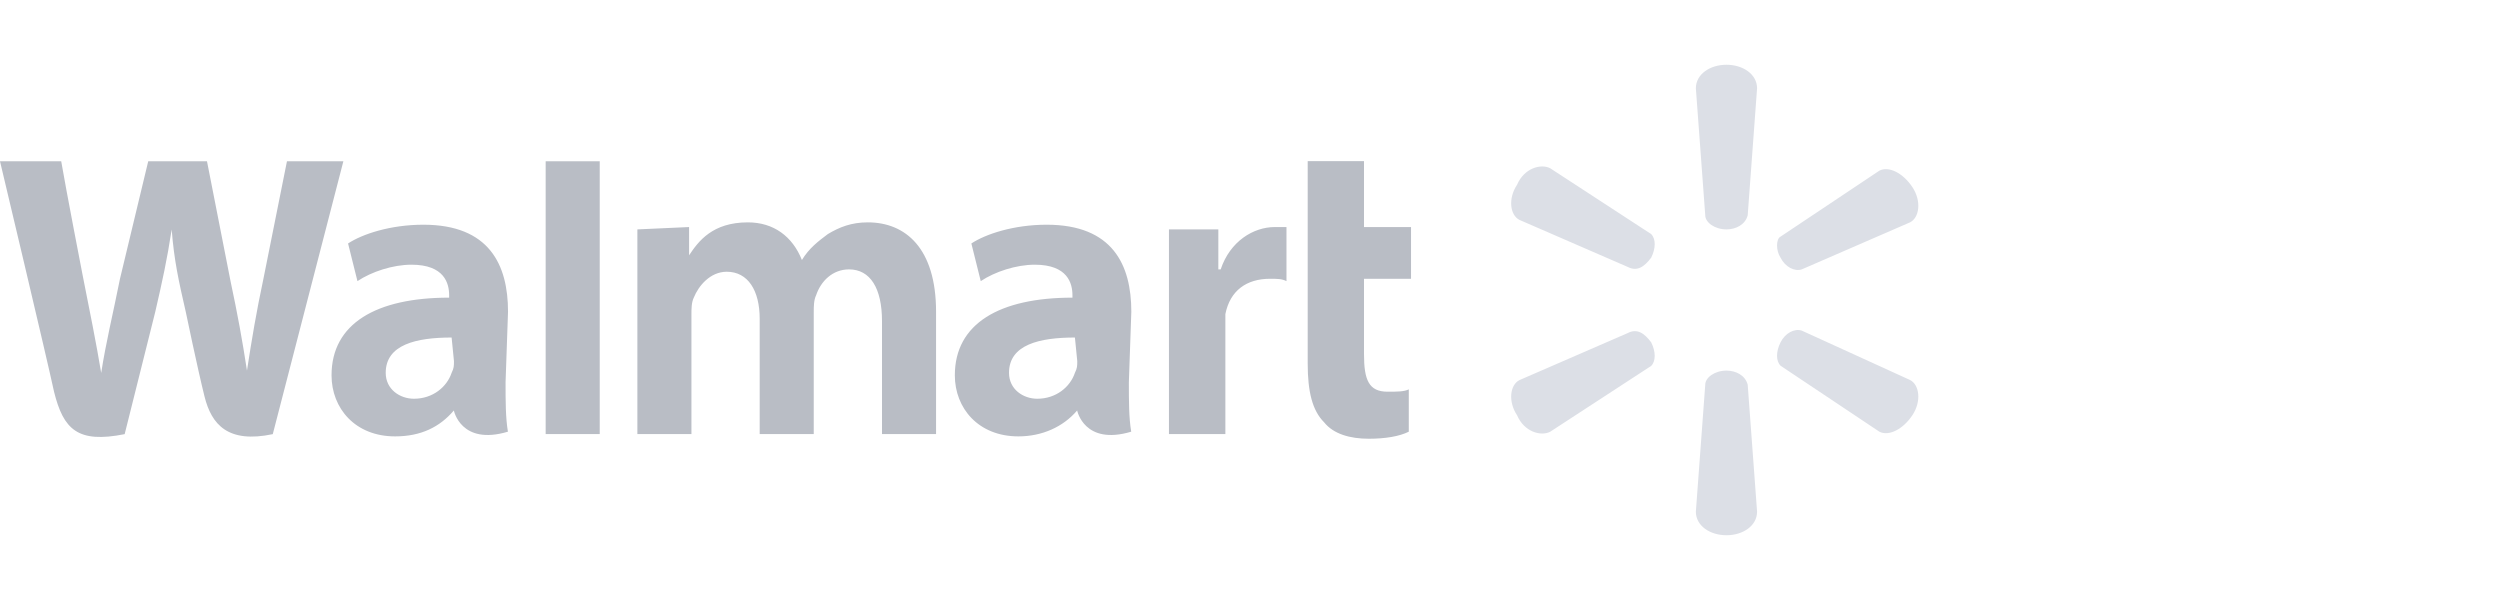 <svg width="200" height="48" viewBox="0 0 200 48" fill="none" xmlns="http://www.w3.org/2000/svg">
<path d="M138.118 18.352C138.868 18.352 139.619 17.977 139.816 17.226L140.566 7.066C140.566 5.94 139.44 5.18 138.118 5.18C136.804 5.18 135.669 5.931 135.669 7.066L136.42 17.226C136.42 17.789 137.171 18.352 138.118 18.352ZM132.095 20.613C132.47 19.862 132.47 19.112 132.095 18.727L124.008 13.455C123.257 13.08 121.934 13.455 121.371 14.769C120.621 15.895 120.808 17.217 121.559 17.593L130.218 21.355C130.96 21.739 131.532 21.364 132.095 20.613ZM142.443 20.613C142.818 21.364 143.569 21.739 144.141 21.551L152.8 17.789C153.551 17.414 153.738 16.091 152.988 14.965C152.237 13.839 151.102 13.267 150.351 13.652L142.452 18.924C142.068 19.112 142.068 20.05 142.443 20.613ZM138.118 29.648C138.868 29.648 139.619 30.023 139.816 30.773L140.566 40.934C140.566 42.06 139.44 42.819 138.118 42.819C136.804 42.819 135.669 42.069 135.669 40.934L136.42 30.773C136.42 30.21 137.171 29.648 138.118 29.648ZM142.443 27.387C142.818 26.636 143.569 26.261 144.141 26.448L152.8 30.398C153.551 30.773 153.738 32.096 152.988 33.222C152.237 34.348 151.102 34.92 150.351 34.536L142.452 29.263C142.068 28.888 142.068 28.137 142.443 27.387ZM132.095 27.387C132.47 28.137 132.47 28.888 132.095 29.272L124.008 34.544C123.257 34.92 121.934 34.544 121.371 33.231C120.621 32.105 120.808 30.782 121.559 30.407L130.218 26.645C130.96 26.261 131.532 26.636 132.095 27.387Z" fill="#DCDFE6"/>
<path d="M90.506 24.938C90.506 21.176 89.004 17.977 83.732 17.977C81.096 17.977 78.844 18.727 77.709 19.478L78.46 22.49C79.586 21.739 81.284 21.176 82.785 21.176C85.421 21.176 85.796 22.677 85.796 23.625V23.812C79.961 23.812 76.387 25.885 76.387 30.023C76.387 32.659 78.272 34.911 81.471 34.911C83.357 34.911 85.046 34.16 86.172 32.838C86.172 32.838 86.735 35.661 90.497 34.535C90.309 33.41 90.309 32.087 90.309 30.586L90.506 24.938ZM86.181 28.888C86.181 29.263 86.181 29.451 85.993 29.826C85.618 30.952 84.492 31.899 82.981 31.899C81.856 31.899 80.721 31.149 80.721 29.826C80.721 27.565 83.169 27.002 85.993 27.002L86.181 28.888ZM0 12.901C0 12.901 3.762 28.709 4.325 31.345C5.076 34.357 6.211 35.483 9.973 34.732L12.421 24.947C12.984 22.498 13.36 20.81 13.735 18.361C13.923 20.81 14.298 22.498 14.861 24.947C14.861 24.947 15.799 29.46 16.362 31.721C16.925 33.981 18.248 35.483 21.822 34.732L27.47 12.901H22.957L21.072 22.311C20.509 24.947 20.133 27.199 19.758 29.647C19.383 27.199 19.007 25.135 18.444 22.498L16.559 12.901H11.858L9.597 22.311C9.034 25.135 8.472 27.395 8.096 29.835C7.721 27.574 7.158 24.75 6.595 21.936C6.595 21.936 5.281 15.162 4.897 12.901H0ZM40.642 24.938C40.642 21.176 39.141 17.977 33.868 17.977C31.232 17.977 28.98 18.727 27.845 19.478L28.596 22.49C29.722 21.739 31.42 21.176 32.921 21.176C35.557 21.176 35.932 22.677 35.932 23.625V23.812C30.097 23.812 26.523 25.885 26.523 30.023C26.523 32.659 28.408 34.911 31.607 34.911C33.681 34.911 35.182 34.16 36.308 32.838C36.308 32.838 36.871 35.661 40.633 34.535C40.445 33.41 40.445 32.087 40.445 30.586L40.642 24.938ZM36.317 28.888C36.317 29.263 36.317 29.451 36.129 29.826C35.754 30.952 34.628 31.899 33.117 31.899C31.992 31.899 30.857 31.149 30.857 29.826C30.857 27.565 33.305 27.002 36.129 27.002L36.317 28.888ZM47.978 30.023V12.901H43.653V34.723H47.978V30.023ZM104.616 12.901V29.084C104.616 31.345 104.991 32.847 105.93 33.785C106.68 34.723 108.003 35.099 109.504 35.099C110.818 35.099 111.953 34.911 112.703 34.535V31.149C112.328 31.336 111.765 31.336 111.005 31.336C109.504 31.336 109.12 30.398 109.12 28.325V22.302H112.882V18.164H109.12V12.892H104.616V12.901ZM93.517 18.352V34.723H98.03V25.126C98.405 23.24 99.728 22.302 101.605 22.302C102.167 22.302 102.543 22.302 102.918 22.49V18.164H101.98C100.291 18.164 98.405 19.29 97.655 21.551H97.467V18.352H93.517ZM50.99 18.352V34.723H55.315V25.126C55.315 24.75 55.315 24.187 55.503 23.812C55.878 22.874 56.816 21.739 58.139 21.739C59.837 21.739 60.775 23.24 60.775 25.501V34.723H65.1V24.938C65.1 24.563 65.1 24 65.288 23.625C65.663 22.498 66.601 21.551 67.924 21.551C69.613 21.551 70.56 23.052 70.56 25.689V34.723H74.885V24.938C74.885 19.853 72.437 17.789 69.425 17.789C68.112 17.789 67.164 18.164 66.226 18.727C65.475 19.29 64.725 19.853 64.153 20.801C63.402 18.915 61.892 17.789 59.828 17.789C57.004 17.789 55.878 19.29 55.127 20.425V18.164L50.99 18.352Z" fill="#B9BDC5"/>
</svg>
